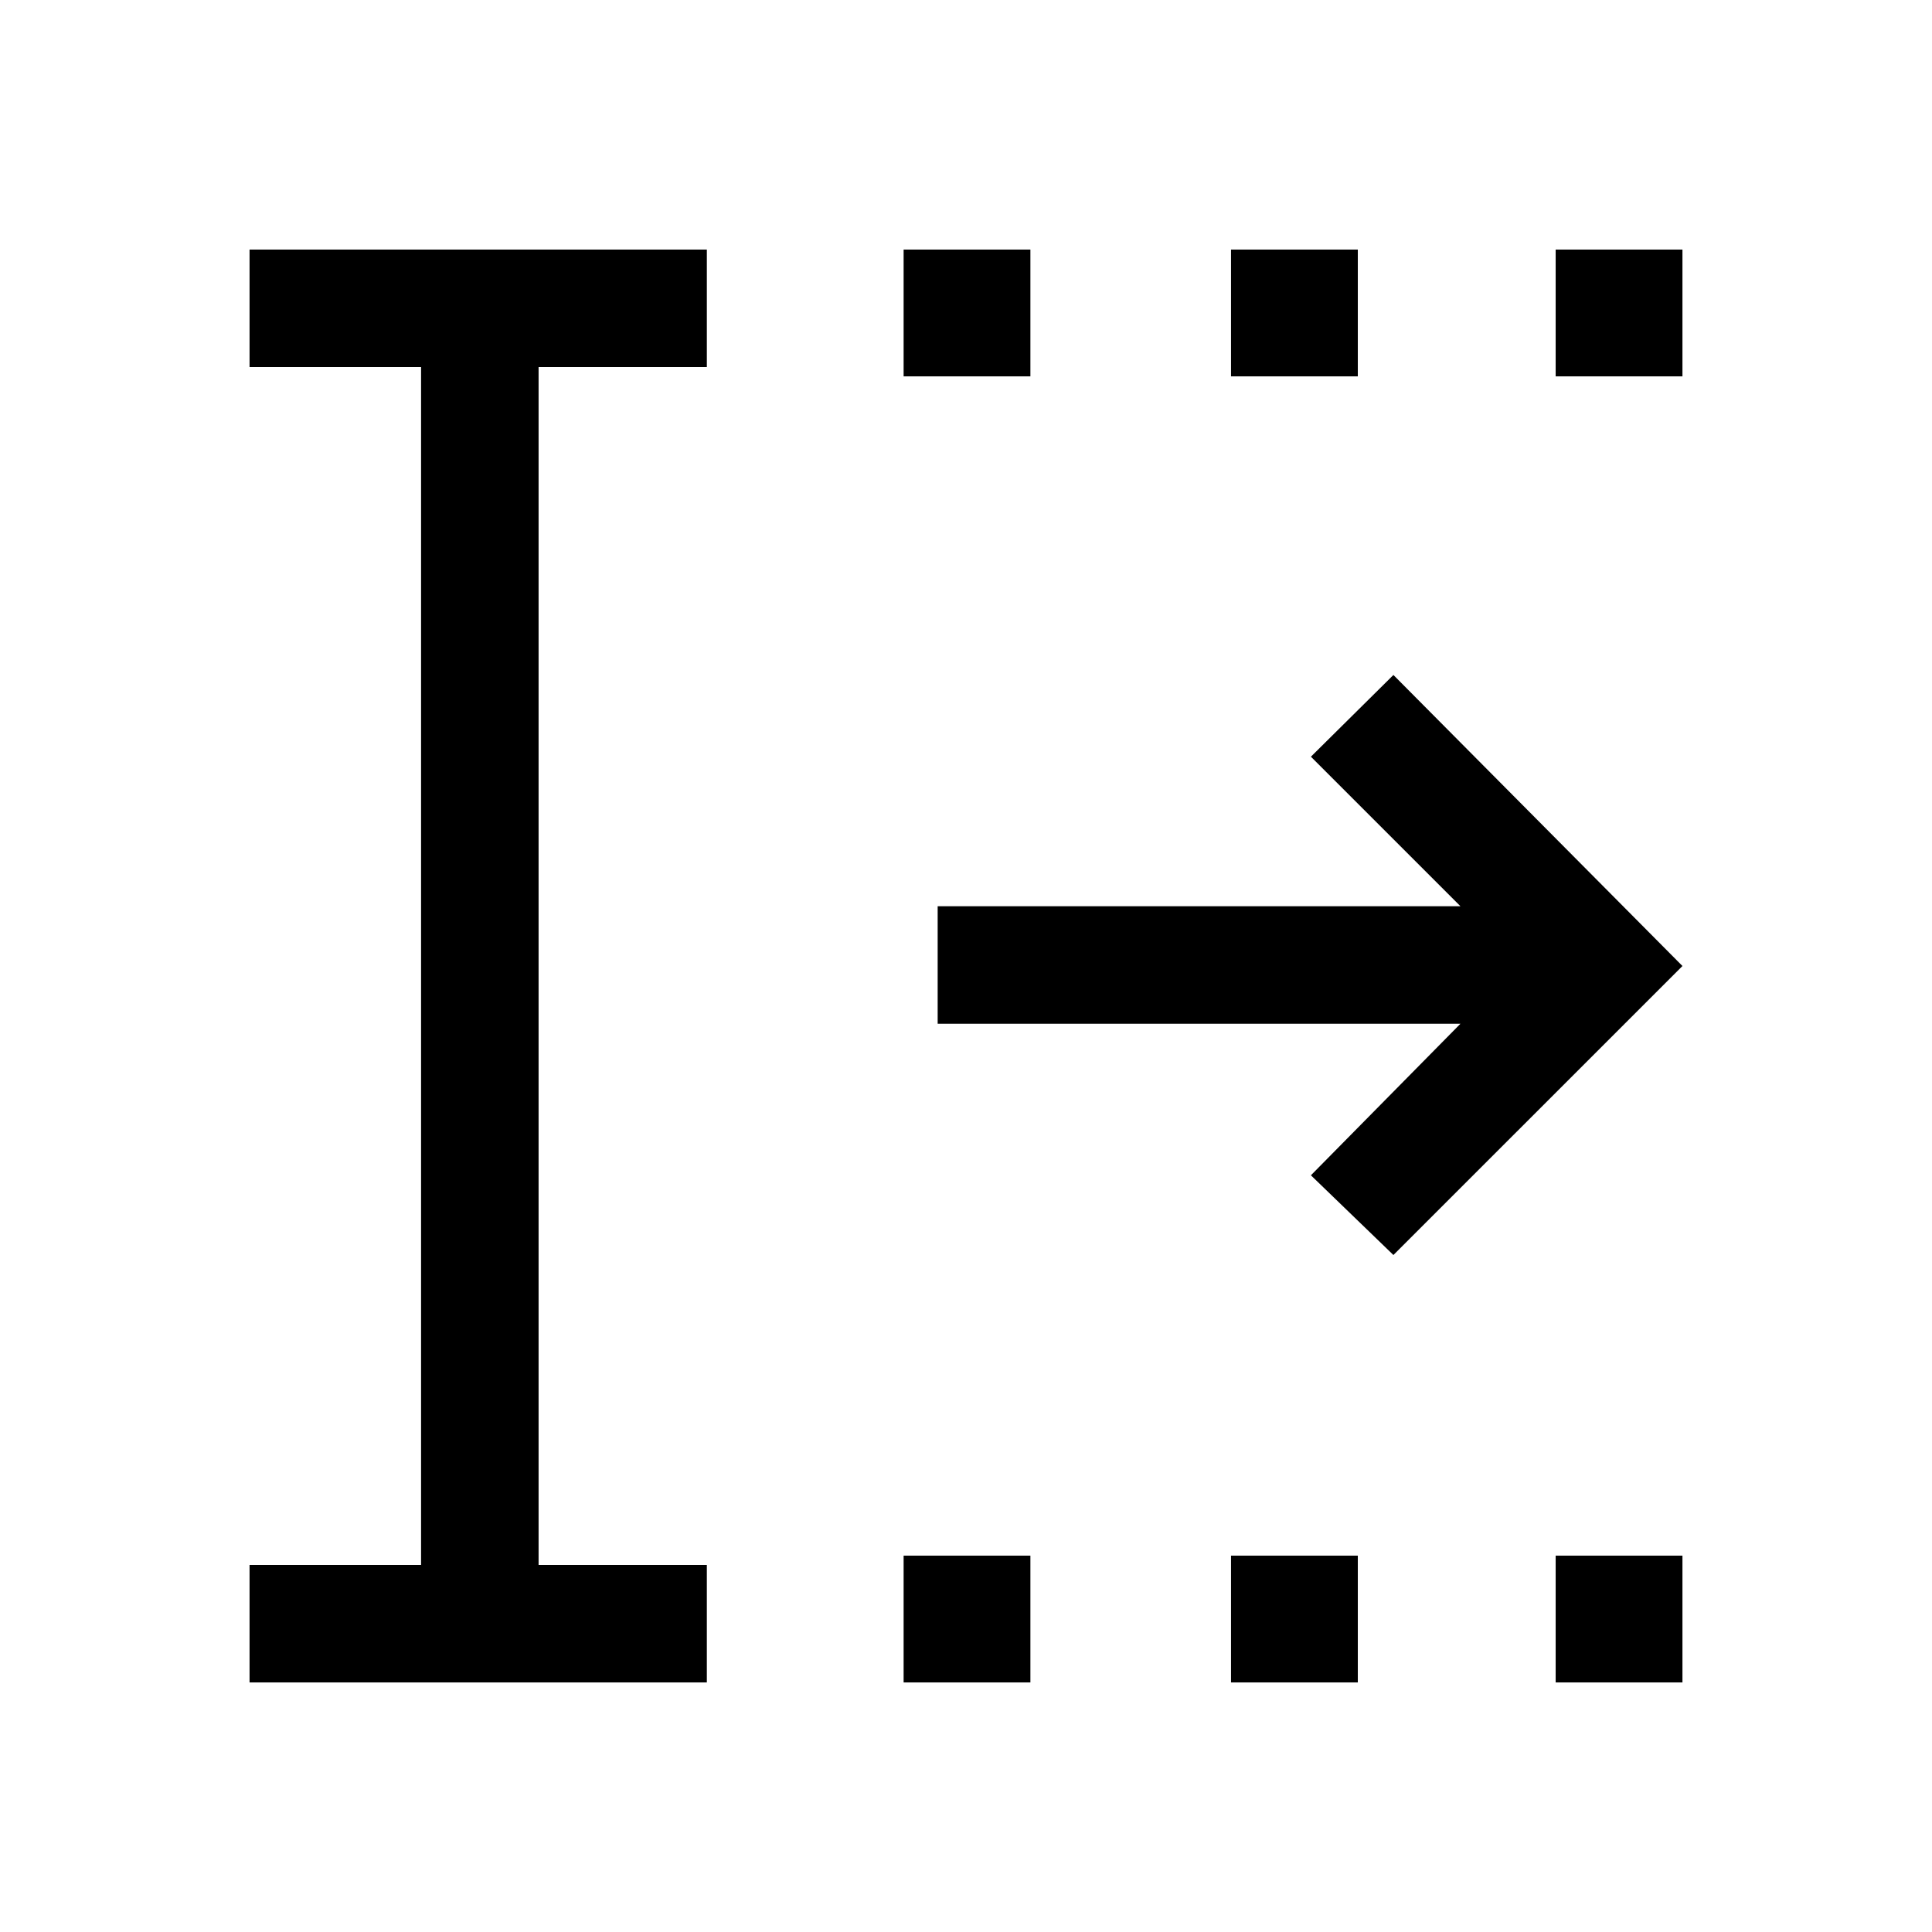 <svg xmlns="http://www.w3.org/2000/svg" height="48" viewBox="0 -960 960 960" width="48"><path d="M449-124v-63h63v63h-63Zm0-649v-63h63v63h-63Zm162.69 649v-63h63v63h-63Zm0-649v-63h63v63h-63ZM773-124v-63h63v63h-63Zm0-649v-63h63v63h-63ZM124-124v-58.39h85.23v-595.22H124V-836h227.23v58.39h-83.61v595.22h83.61V-124H124Zm568.38-212.39-41-39.61 74.31-75.31H465.92v-58.38h259.77L651.38-584l41-40.61L836-480 692.38-336.39Z"/></svg>